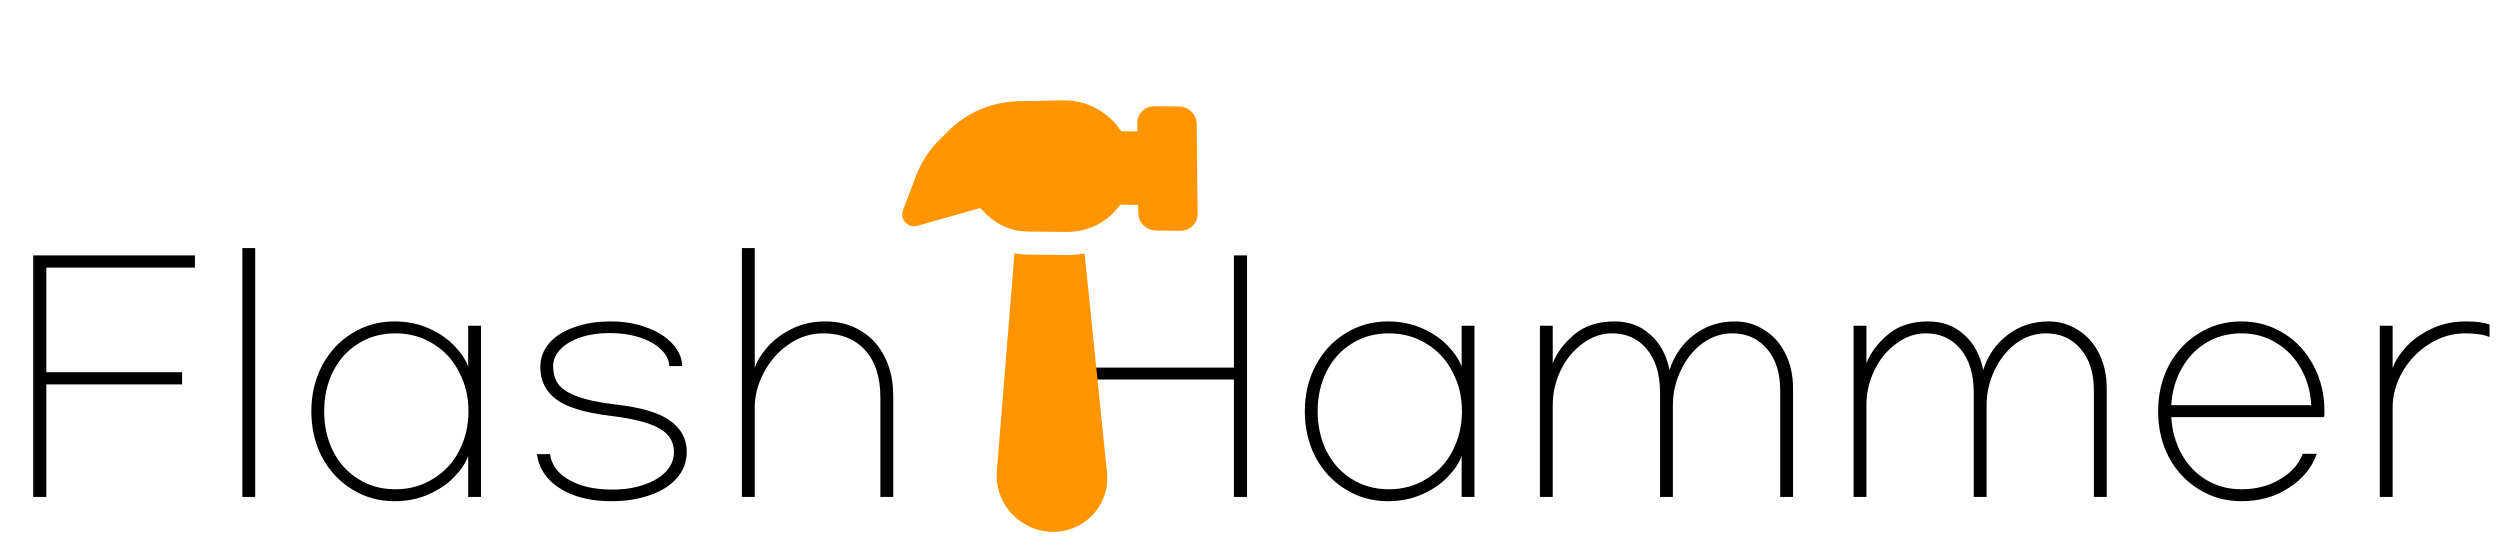 <svg width="507" height="113" viewBox="0 0 507 113" fill="none" xmlns="http://www.w3.org/2000/svg">
<path d="M6.733 51.794H39.531V54.274H9.399V75.478H36.927V77.958H9.399V100.774H6.733V51.794ZM51.756 100.774H49.152V50.306H51.756V100.774ZM80.003 101.642C76.82 101.642 73.947 100.836 71.385 99.224C68.822 97.653 66.797 95.483 65.309 92.714C63.862 89.903 63.139 86.803 63.139 83.414C63.139 80.025 63.862 76.945 65.309 74.176C66.797 71.365 68.822 69.175 71.385 67.604C73.947 65.992 76.82 65.186 80.003 65.186C82.565 65.186 84.901 65.661 87.009 66.612C89.117 67.563 90.832 68.741 92.155 70.146C93.519 71.551 94.449 72.957 94.945 74.362V66.054H97.549V100.774H94.945V92.466C94.449 93.871 93.519 95.277 92.155 96.682C90.832 98.087 89.117 99.265 87.009 100.216C84.901 101.167 82.565 101.642 80.003 101.642ZM80.189 99.224C83.041 99.224 85.583 98.521 87.815 97.116C90.088 95.752 91.845 93.871 93.085 91.474C94.366 89.035 95.007 86.349 95.007 83.414C95.007 80.479 94.366 77.813 93.085 75.416C91.845 72.977 90.088 71.076 87.815 69.712C85.583 68.307 83.041 67.604 80.189 67.604C77.337 67.604 74.815 68.307 72.625 69.712C70.434 71.076 68.739 72.957 67.541 75.354C66.342 77.751 65.743 80.438 65.743 83.414C65.743 86.39 66.342 89.077 67.541 91.474C68.739 93.871 70.434 95.752 72.625 97.116C74.815 98.521 77.337 99.224 80.189 99.224ZM123.774 65.186C126.502 65.186 128.961 65.599 131.152 66.426C133.342 67.211 135.078 68.307 136.36 69.712C137.641 71.076 138.302 72.585 138.344 74.238H135.74C135.698 72.998 135.12 71.861 134.004 70.828C132.929 69.795 131.482 68.989 129.664 68.41C127.845 67.831 125.82 67.542 123.588 67.542C121.438 67.542 119.496 67.831 117.76 68.41C116.024 68.989 114.66 69.795 113.668 70.828C112.676 71.861 112.18 72.998 112.18 74.238C112.18 75.643 112.51 76.842 113.172 77.834C113.874 78.826 115.156 79.673 117.016 80.376C118.876 81.079 121.521 81.637 124.952 82.05C130.077 82.629 133.735 83.724 135.926 85.336C138.158 86.948 139.274 89.035 139.274 91.598C139.274 93.665 138.612 95.442 137.29 96.93C135.967 98.459 134.148 99.617 131.834 100.402C129.519 101.229 126.936 101.642 124.084 101.642C121.025 101.642 118.38 101.208 116.148 100.34C113.957 99.472 112.242 98.315 111.002 96.868C109.803 95.421 109.1 93.83 108.894 92.094H111.56C111.684 93.293 112.221 94.45 113.172 95.566C114.122 96.641 115.528 97.529 117.388 98.232C119.248 98.935 121.542 99.286 124.27 99.286C126.626 99.286 128.734 98.955 130.594 98.294C132.495 97.674 133.983 96.785 135.058 95.628C136.132 94.471 136.67 93.169 136.67 91.722C136.67 90.358 136.277 89.221 135.492 88.312C134.706 87.361 133.363 86.555 131.462 85.894C129.56 85.233 126.894 84.695 123.464 84.282C118.421 83.662 114.846 82.546 112.738 80.934C110.63 79.322 109.576 77.173 109.576 74.486C109.576 72.626 110.175 70.993 111.374 69.588C112.614 68.183 114.308 67.108 116.458 66.364C118.607 65.579 121.046 65.186 123.774 65.186ZM150.457 50.306H153.061V74.672C153.433 73.391 154.239 72.027 155.479 70.58C156.719 69.092 158.352 67.831 160.377 66.798C162.444 65.723 164.8 65.186 167.445 65.186C170.09 65.186 172.446 65.806 174.513 67.046C176.621 68.286 178.254 70.063 179.411 72.378C180.568 74.651 181.147 77.276 181.147 80.252V100.774H178.543V80.686C178.543 76.511 177.51 73.287 175.443 71.014C173.376 68.741 170.524 67.604 166.887 67.604C164.407 67.604 162.092 68.348 159.943 69.836C157.835 71.283 156.161 73.184 154.921 75.54C153.681 77.855 153.061 80.231 153.061 82.67V100.774H150.457V50.306ZM252.903 51.794V100.774H250.237V76.966H215.641V100.774H212.975V51.794H215.641V74.548H250.237V51.794H252.903ZM281.478 101.642C278.296 101.642 275.423 100.836 272.86 99.224C270.298 97.653 268.272 95.483 266.784 92.714C265.338 89.903 264.614 86.803 264.614 83.414C264.614 80.025 265.338 76.945 266.784 74.176C268.272 71.365 270.298 69.175 272.86 67.604C275.423 65.992 278.296 65.186 281.478 65.186C284.041 65.186 286.376 65.661 288.484 66.612C290.592 67.563 292.308 68.741 293.63 70.146C294.994 71.551 295.924 72.957 296.42 74.362V66.054H299.024V100.774H296.42V92.466C295.924 93.871 294.994 95.277 293.63 96.682C292.308 98.087 290.592 99.265 288.484 100.216C286.376 101.167 284.041 101.642 281.478 101.642ZM281.664 99.224C284.516 99.224 287.058 98.521 289.29 97.116C291.564 95.752 293.32 93.871 294.56 91.474C295.842 89.035 296.482 86.349 296.482 83.414C296.482 80.479 295.842 77.813 294.56 75.416C293.32 72.977 291.564 71.076 289.29 69.712C287.058 68.307 284.516 67.604 281.664 67.604C278.812 67.604 276.291 68.307 274.1 69.712C271.91 71.076 270.215 72.957 269.016 75.354C267.818 77.751 267.218 80.438 267.218 83.414C267.218 86.39 267.818 89.077 269.016 91.474C270.215 93.871 271.91 95.752 274.1 97.116C276.291 98.521 278.812 99.224 281.664 99.224ZM312.292 66.054H314.896V73.68C315.681 71.613 317.107 69.691 319.174 67.914C321.282 66.095 324.03 65.186 327.42 65.186C330.313 65.186 332.731 66.075 334.674 67.852C336.658 69.588 337.96 71.985 338.58 75.044C339.53 72.068 341.184 69.691 343.54 67.914C345.896 66.095 348.665 65.186 351.848 65.186C354.038 65.186 356.022 65.765 357.8 66.922C359.618 68.038 361.044 69.629 362.078 71.696C363.111 73.763 363.628 76.119 363.628 78.764V100.774H361.024V79.198C361.024 75.643 360.135 72.833 358.358 70.766C356.58 68.658 354.224 67.604 351.29 67.604C349.099 67.604 347.074 68.286 345.214 69.65C343.395 71.014 341.948 72.833 340.874 75.106C339.799 77.338 339.262 79.715 339.262 82.236V100.774H336.658V79.632C336.658 75.912 335.769 72.977 333.992 70.828C332.214 68.679 329.858 67.604 326.924 67.604C324.774 67.604 322.77 68.307 320.91 69.712C319.05 71.076 317.582 72.874 316.508 75.106C315.433 77.338 314.896 79.673 314.896 82.112V100.774H312.292V66.054ZM375.909 66.054H378.513V73.68C379.299 71.613 380.725 69.691 382.791 67.914C384.899 66.095 387.648 65.186 391.037 65.186C393.931 65.186 396.349 66.075 398.291 67.852C400.275 69.588 401.577 71.985 402.197 75.044C403.148 72.068 404.801 69.691 407.157 67.914C409.513 66.095 412.283 65.186 415.465 65.186C417.656 65.186 419.64 65.765 421.417 66.922C423.236 68.038 424.662 69.629 425.695 71.696C426.729 73.763 427.245 76.119 427.245 78.764V100.774H424.641V79.198C424.641 75.643 423.753 72.833 421.975 70.766C420.198 68.658 417.842 67.604 414.907 67.604C412.717 67.604 410.691 68.286 408.831 69.65C407.013 71.014 405.566 72.833 404.491 75.106C403.417 77.338 402.879 79.715 402.879 82.236V100.774H400.275V79.632C400.275 75.912 399.387 72.977 397.609 70.828C395.832 68.679 393.476 67.604 390.541 67.604C388.392 67.604 386.387 68.307 384.527 69.712C382.667 71.076 381.2 72.874 380.125 75.106C379.051 77.338 378.513 79.673 378.513 82.112V100.774H375.909V66.054ZM454.531 101.642C451.348 101.642 448.476 100.836 445.913 99.224C443.35 97.653 441.325 95.483 439.837 92.714C438.39 89.945 437.667 86.845 437.667 83.414C437.667 79.983 438.39 76.883 439.837 74.114C441.325 71.345 443.35 69.175 445.913 67.604C448.476 65.992 451.348 65.186 454.531 65.186C457.714 65.186 460.586 65.992 463.149 67.604C465.712 69.175 467.716 71.345 469.163 74.114C470.651 76.883 471.395 79.983 471.395 83.414C471.395 83.993 471.374 84.385 471.333 84.592H440.333C440.498 87.361 441.201 89.862 442.441 92.094C443.681 94.326 445.334 96.062 447.401 97.302C449.509 98.583 451.886 99.224 454.531 99.224C457.548 99.224 460.173 98.542 462.405 97.178C464.678 95.855 466.208 94.14 466.993 92.032H469.845C468.853 94.843 466.972 97.137 464.203 98.914C461.475 100.733 458.251 101.642 454.531 101.642ZM468.729 82.174C468.564 79.405 467.861 76.925 466.621 74.734C465.381 72.502 463.707 70.766 461.599 69.526C459.532 68.245 457.176 67.604 454.531 67.604C451.886 67.604 449.509 68.245 447.401 69.526C445.334 70.766 443.681 72.502 442.441 74.734C441.201 76.925 440.498 79.405 440.333 82.174H468.729ZM482.62 66.054H485.224V74.672C485.637 73.391 486.484 72.027 487.766 70.58C489.047 69.092 490.742 67.831 492.85 66.798C494.999 65.723 497.417 65.186 500.104 65.186C502.129 65.186 503.72 65.393 504.878 65.806V68.348C503.679 67.852 502.046 67.604 499.98 67.604C497.293 67.604 494.813 68.348 492.54 69.836C490.266 71.283 488.468 73.184 487.146 75.54C485.864 77.855 485.224 80.231 485.224 82.67V100.774H482.62V66.054Z" fill="black"/>
<path d="M227.187 41.51C224.792 44.896 220.825 47.087 216.293 47.039L208.374 46.955C205.256 46.922 202.27 45.671 200.043 43.456L198.772 42.191L186.007 45.798C185.158 46.037 184.22 45.779 183.61 45.111C183 44.443 182.803 43.511 183.116 42.677L185.763 35.655C186.804 32.927 188.409 30.453 190.485 28.387L192.346 26.535C196.12 22.781 201.22 20.634 206.602 20.525L215.6 20.352C220.483 20.259 224.865 22.776 227.369 26.616L230.664 26.662L230.646 25.008C230.625 23.064 232.188 21.509 234.132 21.54L239.121 21.593C241.075 21.614 242.671 23.202 242.682 25.135L242.878 43.33C242.899 45.274 241.337 46.828 239.393 46.798L234.404 46.745C232.45 46.724 230.853 45.136 230.843 43.203L230.825 41.549L227.187 41.51ZM202.154 95.587L205.73 51.382C206.604 51.536 207.509 51.618 208.414 51.638L216.334 51.722C217.581 51.735 218.785 51.624 219.957 51.398L224.5 95.823C224.837 99.124 223.677 102.368 221.353 104.68C217.014 108.996 209.915 108.911 205.493 104.512C203.119 102.151 201.899 98.871 202.154 95.587Z" fill="#FF9500"/>
</svg>
